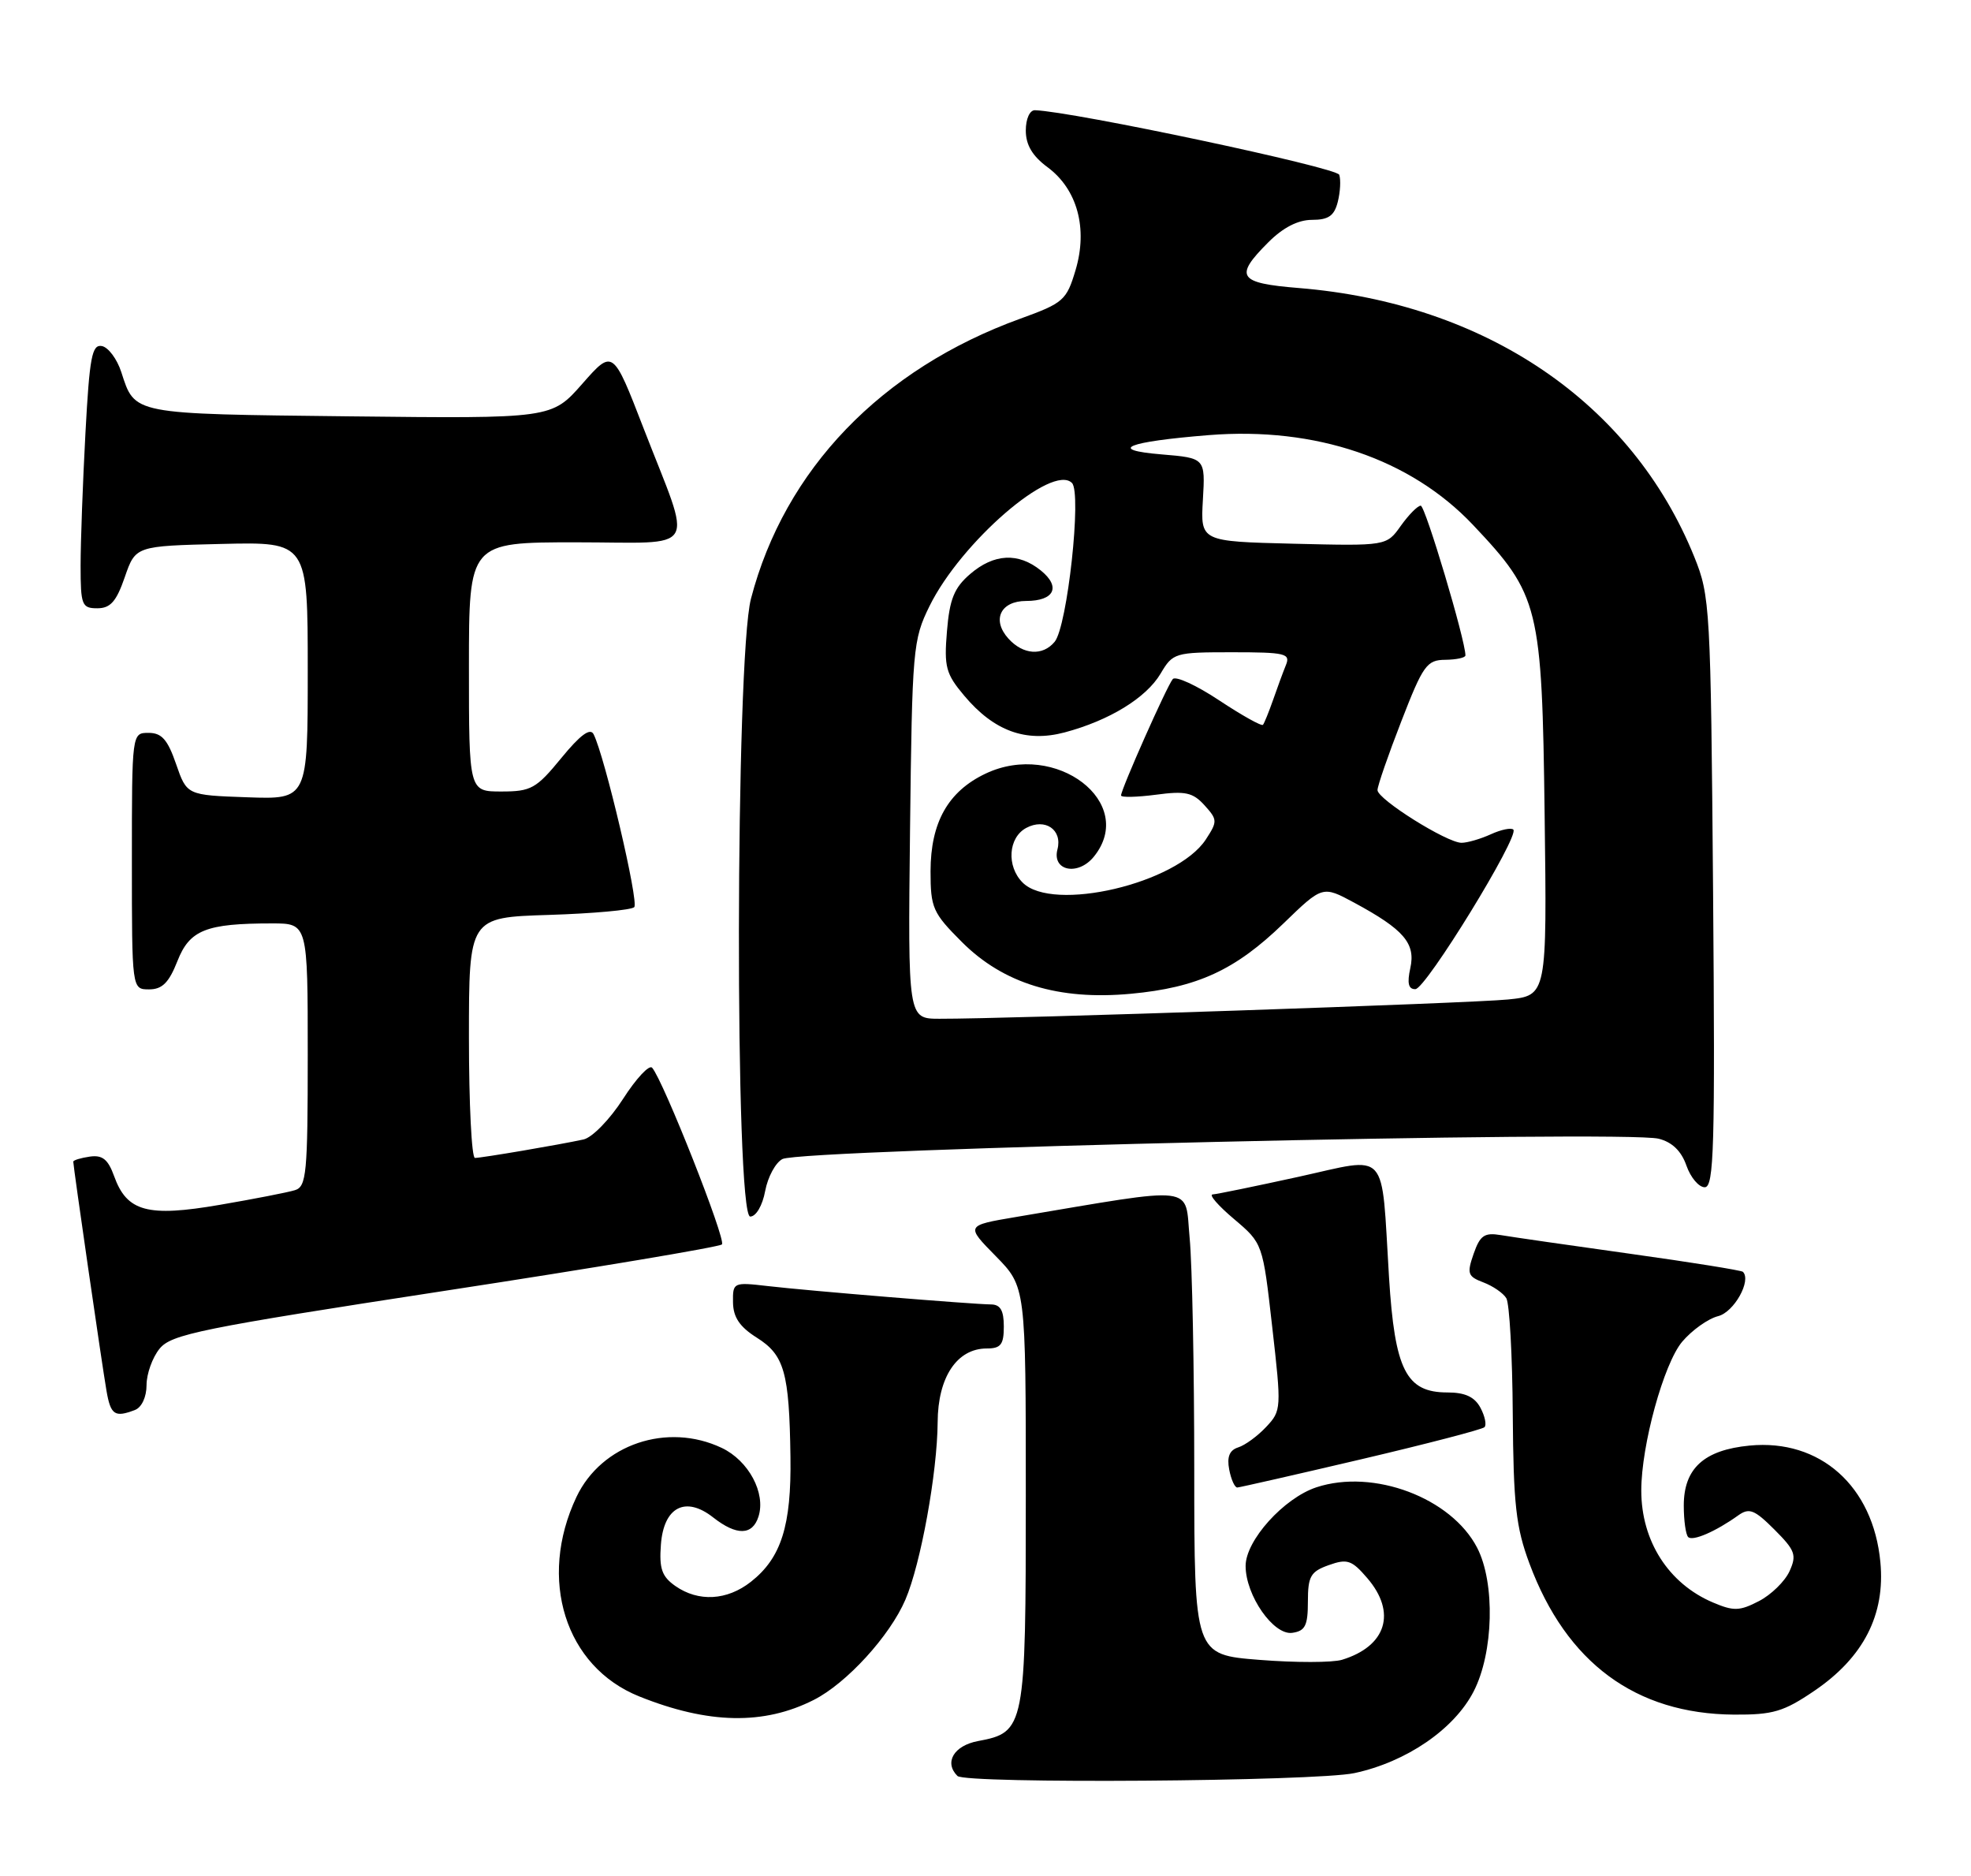 <?xml version="1.0" encoding="UTF-8" standalone="no"?>
<!DOCTYPE svg PUBLIC "-//W3C//DTD SVG 1.1//EN" "http://www.w3.org/Graphics/SVG/1.1/DTD/svg11.dtd" >
<svg xmlns="http://www.w3.org/2000/svg" xmlns:xlink="http://www.w3.org/1999/xlink" version="1.1" viewBox="0 0 269 256">
 <g >
 <path fill="currentColor"
d=" M 184.85 241.94 C 191.95 240.42 198.47 235.95 201.12 230.80 C 203.85 225.50 204.08 215.99 201.60 211.19 C 198.07 204.37 187.45 200.38 179.67 202.94 C 175.21 204.41 170.00 210.20 170.00 213.67 C 170.00 217.70 173.81 223.17 176.37 222.80 C 178.13 222.55 178.50 221.82 178.50 218.54 C 178.50 215.08 178.87 214.44 181.35 213.56 C 183.87 212.66 184.49 212.87 186.60 215.33 C 190.64 220.02 189.22 224.63 183.15 226.48 C 181.86 226.87 176.80 226.88 171.90 226.49 C 163.00 225.79 163.00 225.79 162.99 200.64 C 162.99 186.81 162.71 172.53 162.36 168.91 C 161.67 161.60 163.74 161.84 138.65 166.06 C 131.79 167.22 131.79 167.22 135.90 171.40 C 140.00 175.58 140.00 175.58 140.00 204.07 C 140.00 235.79 139.89 236.37 133.47 237.57 C 130.18 238.19 128.82 240.49 130.67 242.33 C 131.77 243.43 179.51 243.08 184.85 241.94 Z  M 111.07 231.95 C 115.54 229.69 121.45 223.22 123.57 218.27 C 125.67 213.37 127.92 200.96 127.97 194.06 C 128.00 187.91 130.61 184.00 134.67 184.00 C 136.59 184.00 137.00 183.47 137.00 181.00 C 137.00 178.81 136.53 178.00 135.25 177.99 C 132.76 177.97 110.41 176.14 104.75 175.48 C 100.08 174.94 100.00 174.98 100.04 177.72 C 100.07 179.74 100.95 181.05 103.28 182.52 C 107.05 184.89 107.72 187.25 107.88 198.78 C 108.02 208.18 106.62 212.58 102.49 215.83 C 99.23 218.40 95.32 218.61 92.17 216.41 C 90.33 215.12 89.95 214.04 90.20 210.76 C 90.58 205.62 93.56 204.08 97.34 207.06 C 100.54 209.57 102.70 209.52 103.52 206.93 C 104.54 203.73 102.17 199.31 98.51 197.57 C 91.07 194.04 82.09 197.07 78.68 204.25 C 73.37 215.46 77.13 227.43 87.25 231.48 C 96.67 235.26 104.25 235.41 111.07 231.95 Z  M 247.64 230.70 C 254.33 226.15 257.32 220.32 256.63 213.14 C 255.65 202.78 248.40 196.32 238.78 197.25 C 232.56 197.85 229.80 200.36 229.80 205.44 C 229.80 207.47 230.07 209.40 230.40 209.73 C 231.01 210.34 234.15 208.98 237.24 206.77 C 238.73 205.71 239.45 205.99 242.17 208.71 C 245.01 211.55 245.24 212.18 244.23 214.40 C 243.60 215.78 241.72 217.61 240.06 218.47 C 237.42 219.84 236.60 219.86 233.76 218.65 C 227.71 216.07 224.00 210.27 224.00 203.38 C 224.00 197.21 227.06 186.08 229.58 183.08 C 230.91 181.51 233.11 179.94 234.48 179.59 C 236.66 179.05 239.07 174.73 237.87 173.54 C 237.67 173.34 230.75 172.23 222.50 171.08 C 214.25 169.93 206.30 168.78 204.83 168.53 C 202.59 168.16 202.00 168.56 201.12 171.08 C 200.18 173.78 200.31 174.17 202.44 174.98 C 203.74 175.47 205.16 176.44 205.58 177.14 C 206.01 177.83 206.41 184.94 206.46 192.95 C 206.55 205.28 206.89 208.39 208.74 213.35 C 213.78 226.89 223.23 233.86 236.64 233.96 C 241.98 233.99 243.42 233.57 247.64 230.70 Z  M 185.77 199.12 C 194.71 197.02 202.29 195.05 202.60 194.74 C 202.91 194.43 202.66 193.23 202.05 192.09 C 201.25 190.60 199.95 190.00 197.54 190.00 C 191.90 190.00 190.36 186.95 189.57 174.27 C 188.48 156.51 189.68 157.84 177.20 160.58 C 171.31 161.87 166.05 162.95 165.50 162.98 C 164.95 163.01 166.26 164.52 168.42 166.34 C 172.34 169.66 172.34 169.66 173.63 181.05 C 174.90 192.19 174.89 192.49 172.81 194.70 C 171.64 195.95 169.92 197.21 168.98 197.50 C 167.80 197.88 167.43 198.79 167.76 200.52 C 168.02 201.88 168.52 202.99 168.87 202.97 C 169.21 202.95 176.82 201.22 185.77 199.12 Z  M 18.42 192.39 C 19.34 192.04 20.00 190.62 20.00 189.00 C 20.00 187.47 20.80 185.23 21.78 184.03 C 23.37 182.06 27.41 181.24 60.72 176.13 C 81.17 173.00 98.18 170.15 98.53 169.80 C 99.13 169.20 90.52 147.41 89.00 145.69 C 88.60 145.25 86.82 147.16 85.03 149.95 C 83.23 152.75 80.82 155.22 79.64 155.48 C 76.35 156.20 65.73 158.00 64.82 158.00 C 64.37 158.00 64.00 150.61 64.00 141.59 C 64.00 125.18 64.00 125.18 74.92 124.84 C 80.92 124.65 86.16 124.18 86.56 123.78 C 87.22 123.12 82.54 103.20 81.01 100.18 C 80.55 99.28 79.19 100.28 76.61 103.43 C 73.19 107.61 72.48 108.00 68.43 108.00 C 64.00 108.00 64.00 108.00 64.00 91.00 C 64.00 74.00 64.00 74.00 78.61 74.00 C 95.65 74.00 94.57 75.82 87.83 58.43 C 83.65 47.62 83.65 47.62 79.47 52.37 C 75.29 57.12 75.29 57.12 47.69 56.81 C 17.85 56.47 18.44 56.59 16.55 50.76 C 15.97 48.98 14.78 47.39 13.91 47.22 C 12.55 46.96 12.22 48.70 11.66 59.11 C 11.30 65.82 11.00 73.94 11.00 77.16 C 11.00 82.57 11.17 83.00 13.28 83.00 C 15.07 83.00 15.88 82.08 17.03 78.75 C 18.50 74.50 18.50 74.50 30.25 74.22 C 42.00 73.94 42.00 73.94 42.00 91.51 C 42.00 109.08 42.00 109.08 33.75 108.79 C 25.50 108.50 25.50 108.50 24.03 104.25 C 22.88 100.92 22.07 100.00 20.28 100.00 C 18.00 100.00 18.00 100.00 18.00 117.50 C 18.00 135.00 18.00 135.00 20.35 135.00 C 22.14 135.00 23.05 134.09 24.21 131.15 C 25.88 126.89 28.11 126.00 37.13 126.00 C 42.00 126.00 42.00 126.00 42.00 143.93 C 42.00 160.14 41.83 161.92 40.25 162.40 C 39.29 162.70 34.67 163.60 30.00 164.40 C 20.14 166.10 17.32 165.33 15.58 160.50 C 14.75 158.19 13.98 157.57 12.25 157.82 C 11.01 158.00 10.00 158.31 10.00 158.51 C 10.00 159.17 13.94 186.37 14.53 189.75 C 15.10 193.08 15.66 193.45 18.42 192.39 Z  M 104.43 162.51 C 104.79 160.59 105.85 158.63 106.79 158.15 C 109.41 156.80 221.69 154.20 226.38 155.38 C 228.21 155.84 229.47 157.06 230.16 159.04 C 230.73 160.67 231.85 162.00 232.66 162.00 C 233.93 162.00 234.08 156.57 233.80 121.75 C 233.48 82.84 233.39 81.32 231.24 76.00 C 222.72 54.94 202.76 41.38 177.25 39.30 C 168.98 38.63 168.40 37.76 173.08 33.08 C 175.10 31.05 177.15 30.00 179.06 30.00 C 181.31 30.00 182.10 29.45 182.58 27.54 C 182.92 26.19 183.01 24.53 182.78 23.85 C 182.45 22.85 146.43 15.21 141.25 15.04 C 140.54 15.02 140.00 16.21 140.00 17.81 C 140.00 19.77 140.90 21.29 142.96 22.81 C 147.03 25.82 148.49 31.17 146.79 36.86 C 145.56 40.98 145.14 41.35 139.26 43.48 C 120.28 50.35 107.08 64.07 102.49 81.70 C 100.36 89.89 100.27 166.00 102.39 166.00 C 103.18 166.00 104.06 164.51 104.43 162.51 Z  M 124.20 113.25 C 124.49 88.51 124.59 87.31 126.86 82.70 C 131.16 73.97 143.61 63.21 146.30 65.90 C 147.66 67.26 145.67 85.48 143.94 87.57 C 142.31 89.54 139.64 89.36 137.63 87.14 C 135.32 84.59 136.54 82.00 140.05 82.00 C 143.90 82.00 144.82 80.08 142.05 77.84 C 138.98 75.36 135.66 75.53 132.40 78.33 C 130.23 80.20 129.60 81.74 129.24 86.13 C 128.83 91.00 129.09 91.95 131.60 94.93 C 135.65 99.75 140.00 101.34 145.29 99.94 C 151.41 98.31 156.43 95.23 158.40 91.91 C 160.07 89.08 160.34 89.00 168.16 89.00 C 175.43 89.00 176.15 89.17 175.50 90.75 C 175.11 91.71 174.32 93.85 173.75 95.50 C 173.17 97.15 172.55 98.68 172.37 98.90 C 172.18 99.12 169.50 97.62 166.40 95.57 C 163.30 93.51 160.45 92.20 160.06 92.66 C 159.27 93.58 153.00 107.70 153.00 108.54 C 153.00 108.83 155.14 108.78 157.76 108.44 C 161.78 107.90 162.80 108.13 164.39 109.88 C 166.17 111.85 166.18 112.08 164.56 114.56 C 160.62 120.56 143.68 124.54 139.57 120.43 C 137.34 118.20 137.60 114.29 140.06 112.97 C 142.64 111.59 145.02 113.22 144.32 115.90 C 143.55 118.84 147.13 119.56 149.29 116.89 C 155.23 109.55 144.10 101.01 134.51 105.56 C 129.39 107.99 127.01 112.22 127.00 118.88 C 127.00 123.89 127.30 124.56 131.28 128.54 C 136.95 134.21 144.48 136.52 154.34 135.60 C 163.40 134.76 168.58 132.38 175.15 126.02 C 180.50 120.84 180.50 120.84 184.82 123.17 C 191.60 126.83 193.22 128.72 192.48 132.09 C 192.02 134.17 192.22 134.99 193.17 134.97 C 194.60 134.94 207.41 114.08 206.54 113.20 C 206.25 112.91 204.86 113.20 203.46 113.84 C 202.05 114.48 200.26 115.00 199.47 115.00 C 197.47 115.00 188.00 109.06 188.00 107.81 C 188.00 107.24 189.46 103.02 191.25 98.42 C 194.22 90.76 194.73 90.05 197.25 90.03 C 198.76 90.01 200.00 89.75 200.00 89.43 C 200.00 87.36 194.52 69.00 193.90 69.00 C 193.48 69.00 192.26 70.24 191.18 71.75 C 189.23 74.50 189.23 74.50 176.53 74.19 C 163.84 73.88 163.84 73.88 164.17 68.19 C 164.50 62.50 164.50 62.50 158.50 62.00 C 151.05 61.38 153.79 60.27 165.00 59.37 C 179.56 58.21 192.51 62.61 201.03 71.62 C 210.08 81.19 210.45 82.71 210.81 111.17 C 211.13 135.84 211.13 135.84 205.81 136.38 C 200.82 136.89 137.56 139.04 128.20 139.01 C 123.91 139.00 123.91 139.00 124.20 113.25 Z "/>
</g>
</svg>